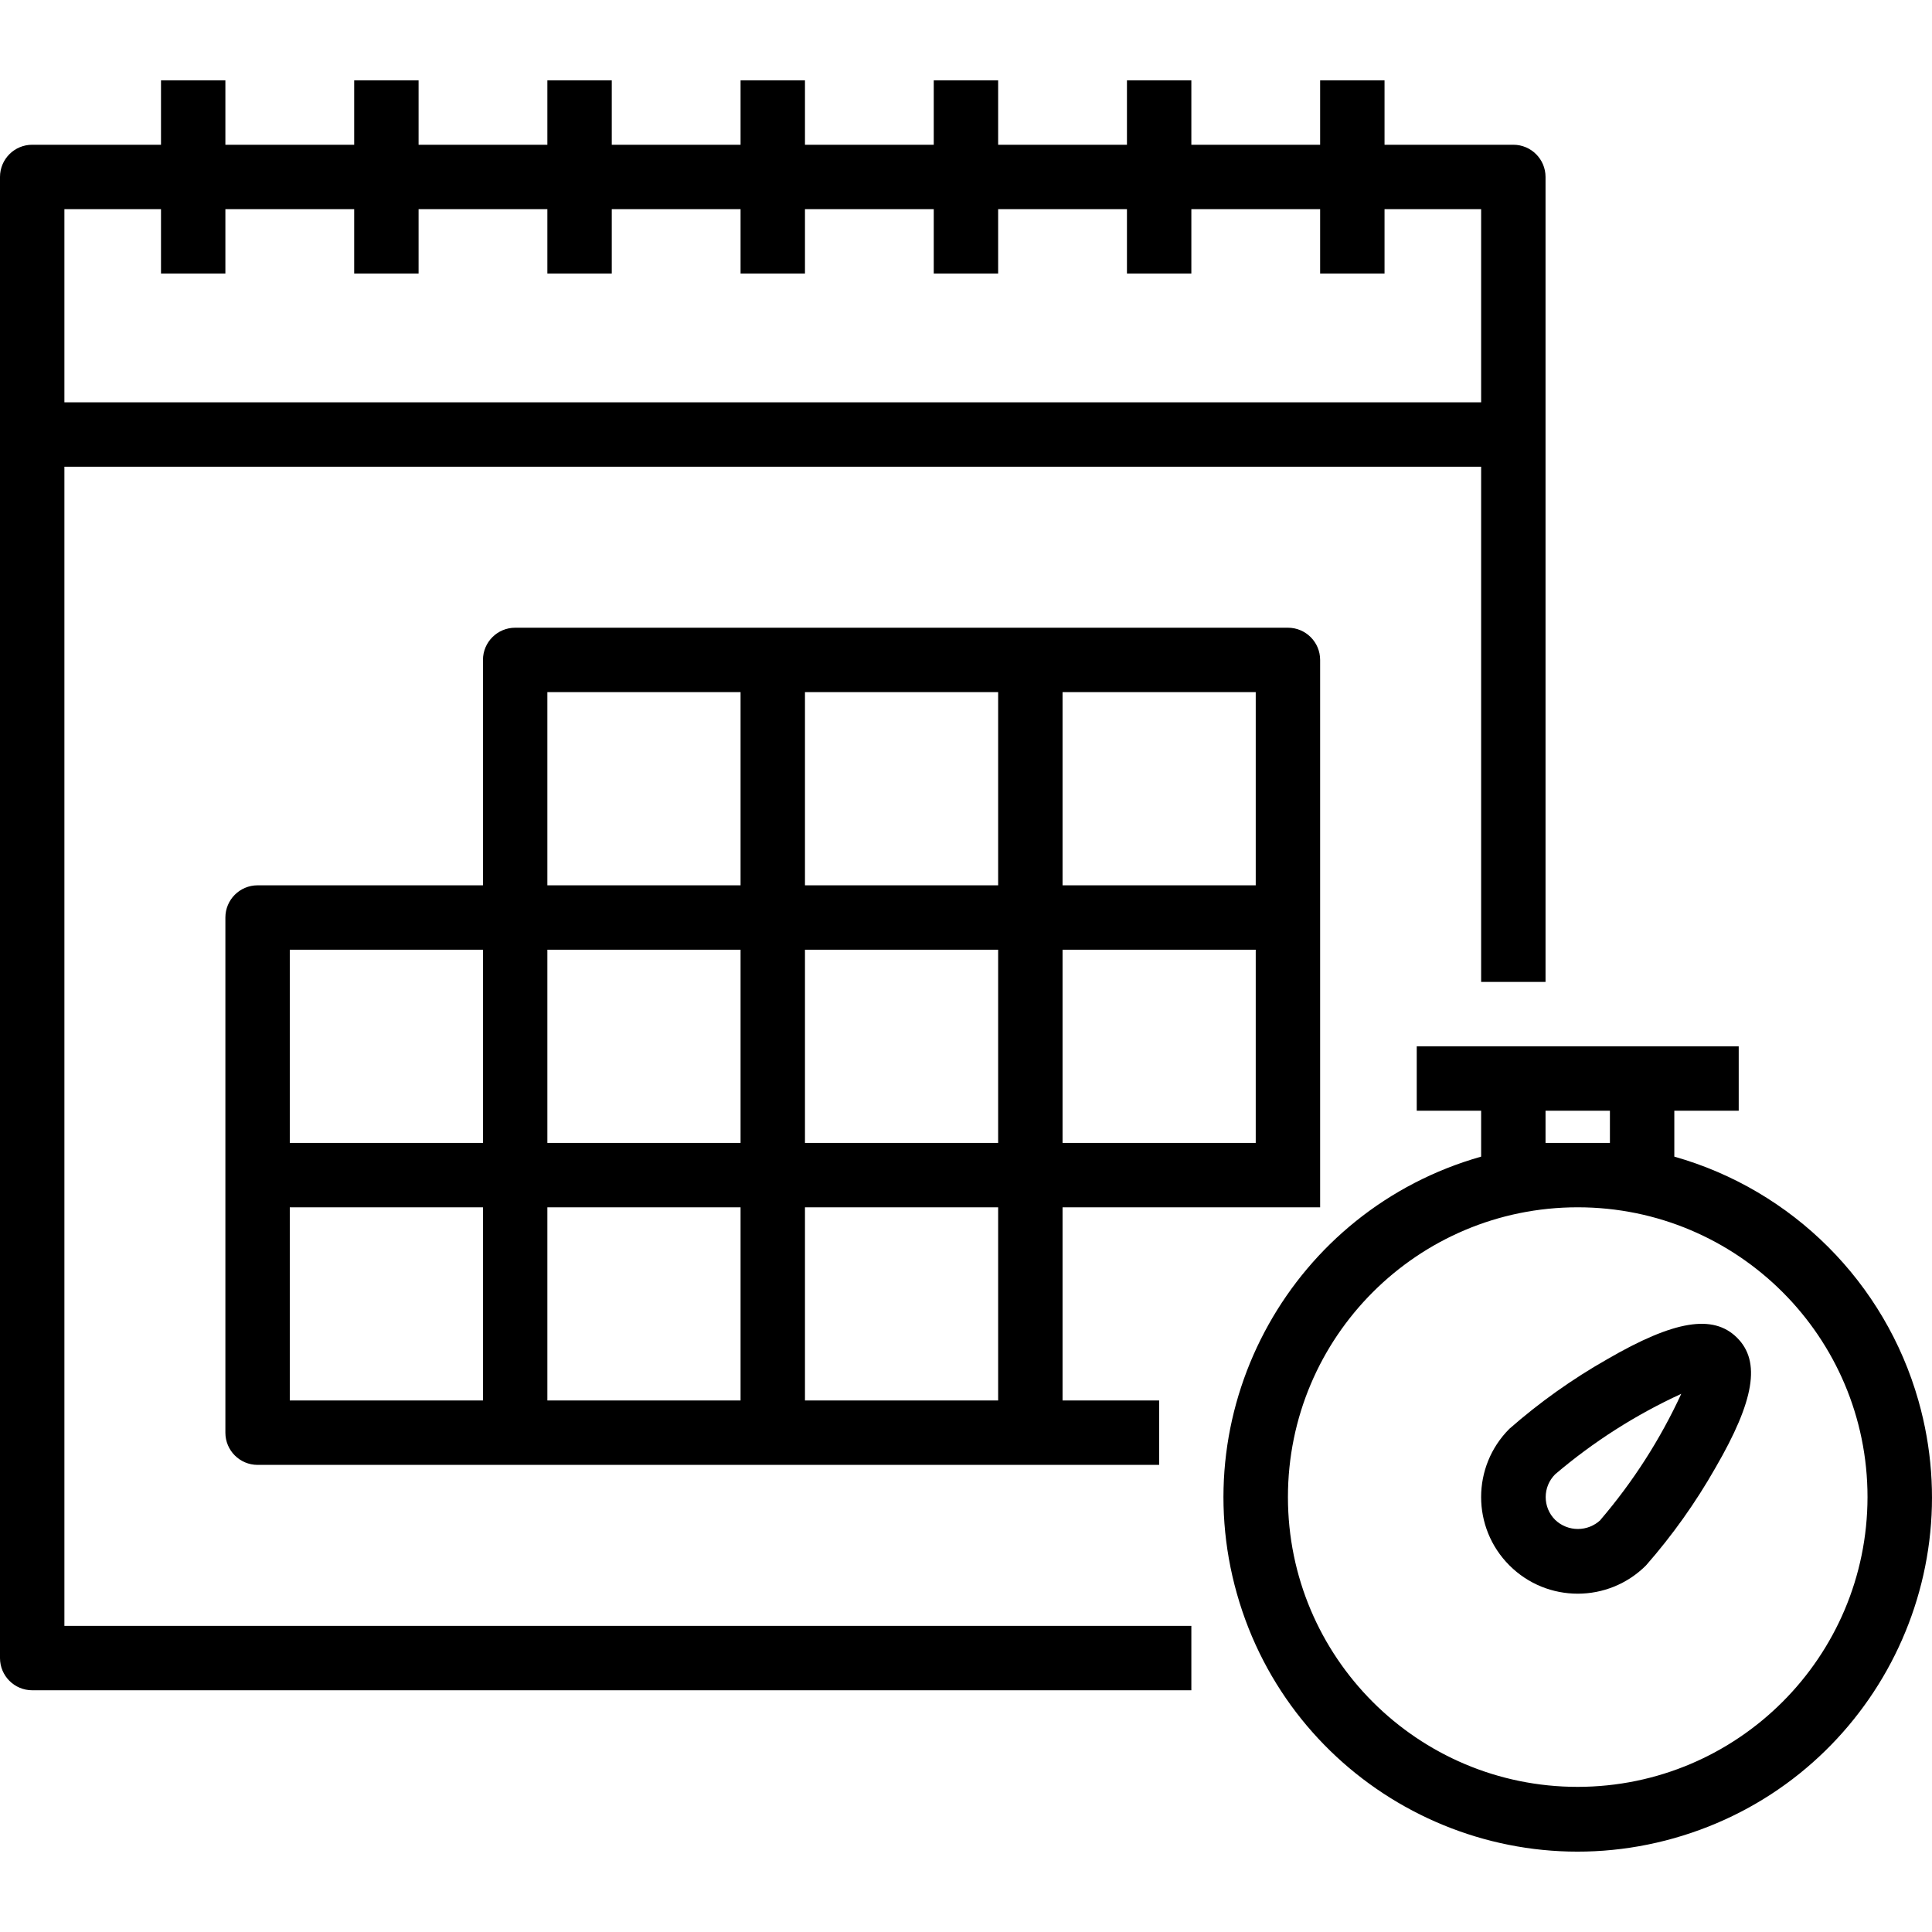 <svg width="117" height="117" viewBox="0 0 117 117" fill="none" xmlns="http://www.w3.org/2000/svg">
<path d="M3.9 28.265H89.696V59.463H93.596V10.716C93.596 9.639 92.722 8.766 91.646 8.766H83.846V4.866H79.946V8.766H72.147V4.866H68.247V8.766H60.447V4.866H56.547V8.766H48.748V4.866H44.848V8.766H37.048V4.866H33.148V8.766H25.349V4.866H21.449V8.766H13.649V4.866H9.75V8.766H1.95C0.873 8.766 0 9.639 0 10.716V100.411C0 101.488 0.873 102.361 1.95 102.361H72.147V98.462H3.9V28.265ZM3.9 12.666H9.75V16.565H13.649V12.666H21.449V16.565H25.349V12.666H33.148V16.565H37.048V12.666H44.848V16.565H48.748V12.666H56.547V16.565H60.447V12.666H68.247V16.565H72.147V12.666H79.946V16.565H83.846V12.666H89.696V24.365H3.9V12.666Z" fill="black"/>
<path d="M76.046 73.113H79.946V39.964C79.946 38.888 79.073 38.014 77.996 38.014H31.198C30.122 38.014 29.248 38.888 29.248 39.964V53.614H15.599C14.522 53.614 13.649 54.487 13.649 55.564V86.762C13.649 87.839 14.522 88.712 15.599 88.712H70.197V84.812H64.347V73.113H76.046ZM64.347 41.914H76.046V53.614H64.347V41.914ZM64.347 57.514H76.046V69.213H64.347V57.514ZM29.248 84.812H17.549V73.113H29.248V84.812ZM29.248 69.213H17.549V57.514H29.248V69.213ZM44.848 84.812H33.148V73.113H44.848V84.812ZM44.848 69.213H33.148V57.514H44.848V69.213ZM44.848 53.614H33.148V41.914H44.848V53.614ZM60.447 84.812H48.748V73.113H60.447V84.812ZM60.447 69.213H48.748V57.514H60.447V69.213ZM60.447 53.614H48.748V41.914H60.447V53.614Z" fill="black"/>
<path d="M116.181 84.83C114.152 77.67 108.555 72.073 101.395 70.044V67.263H105.295V63.363H85.796V67.263H89.696V70.044C78.299 73.274 71.679 85.132 74.91 96.529C78.14 107.926 89.998 114.546 101.395 111.315C112.792 108.085 119.412 96.227 116.181 84.83ZM93.596 67.263H97.495V69.213H93.596V67.263ZM95.545 108.211C85.853 108.211 77.996 100.354 77.996 90.662C77.996 80.97 85.853 73.113 95.545 73.113C105.238 73.113 113.095 80.97 113.095 90.662C113.083 100.349 105.233 108.199 95.545 108.211Z" fill="black"/>
<path d="M97.324 82.318C95.215 83.516 93.234 84.925 91.41 86.524C89.124 88.808 89.124 92.512 91.408 94.798C93.692 97.083 97.396 97.084 99.681 94.8C101.28 92.976 102.689 90.994 103.887 88.885C106.25 84.814 106.64 82.451 105.195 81.012C103.751 79.573 101.395 79.955 97.324 82.318ZM96.924 92.04H96.934C96.163 92.778 94.948 92.778 94.177 92.04C93.415 91.279 93.415 90.045 94.177 89.283C96.487 87.315 99.058 85.675 101.816 84.409C100.544 87.165 98.897 89.733 96.924 92.04Z" fill="black"/>
</svg>
